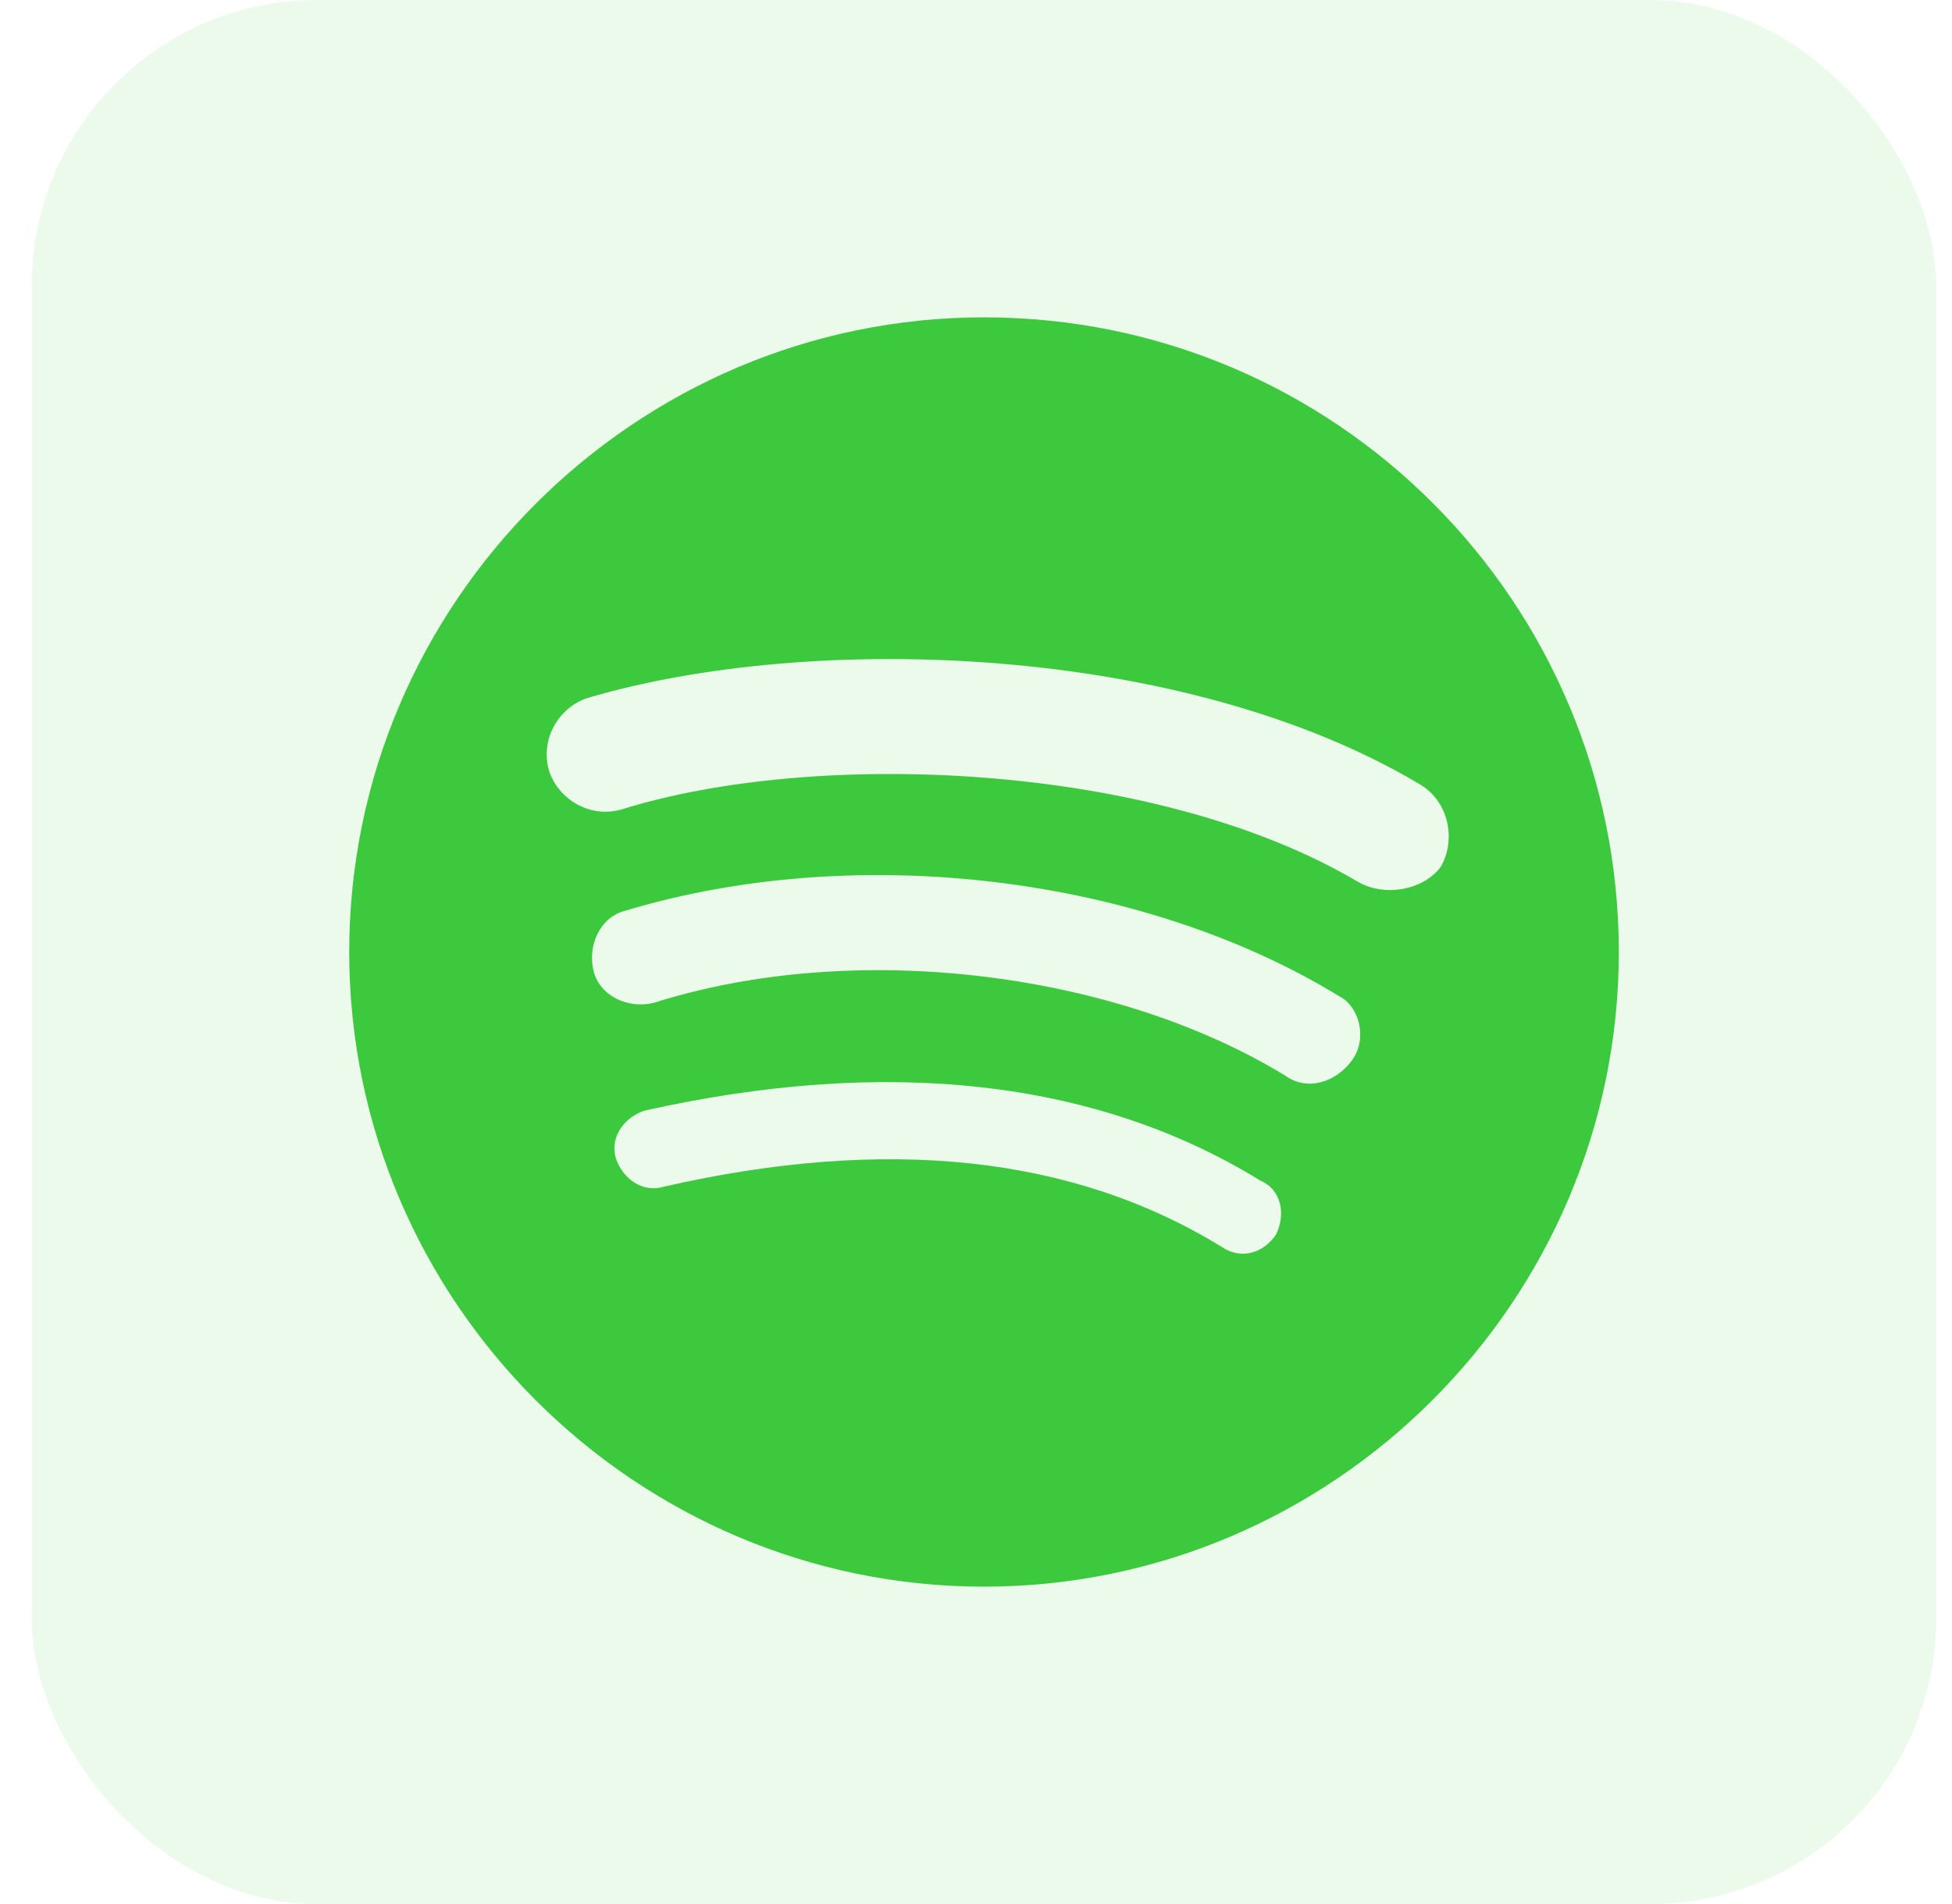 <svg width="41" height="40" viewBox="0 0 41 40" fill="none" xmlns="http://www.w3.org/2000/svg">
<rect x="0.667" width="40" height="40" rx="6" fill="#3CC93E" fill-opacity="0.1"/>
<path d="M20.668 6.667C13.335 6.667 7.335 12.666 7.335 20C7.335 27.333 13.335 33.333 20.668 33.333C28.002 33.333 34.002 27.333 34.002 20C34.002 12.666 28.068 6.667 20.668 6.667ZM25.668 26.2C22.535 24.267 18.602 23.865 13.934 24.932C13.469 25.068 13.068 24.733 12.935 24.333C12.802 23.865 13.135 23.466 13.535 23.333C18.602 22.199 23.002 22.666 26.468 24.8C26.935 25 27 25.532 26.803 25.933C26.536 26.332 26.069 26.466 25.668 26.2ZM27 22.6C23.402 20.4 17.935 19.733 13.735 21.067C13.203 21.2 12.602 20.933 12.468 20.4C12.335 19.866 12.602 19.265 13.135 19.132C18.002 17.666 24.002 18.401 28.135 20.933C28.536 21.134 28.735 21.8 28.403 22.267C28.068 22.733 27.468 22.933 27 22.6ZM13.068 17.001C12.402 17.2 11.735 16.8 11.535 16.2C11.335 15.532 11.735 14.867 12.335 14.665C17.068 13.265 24.868 13.532 29.803 16.466C30.402 16.8 30.602 17.6 30.268 18.2C29.936 18.668 29.135 18.865 28.536 18.533C24.268 16 17.135 15.733 13.068 17.001Z" fill="#3CC93E"/>
</svg>
